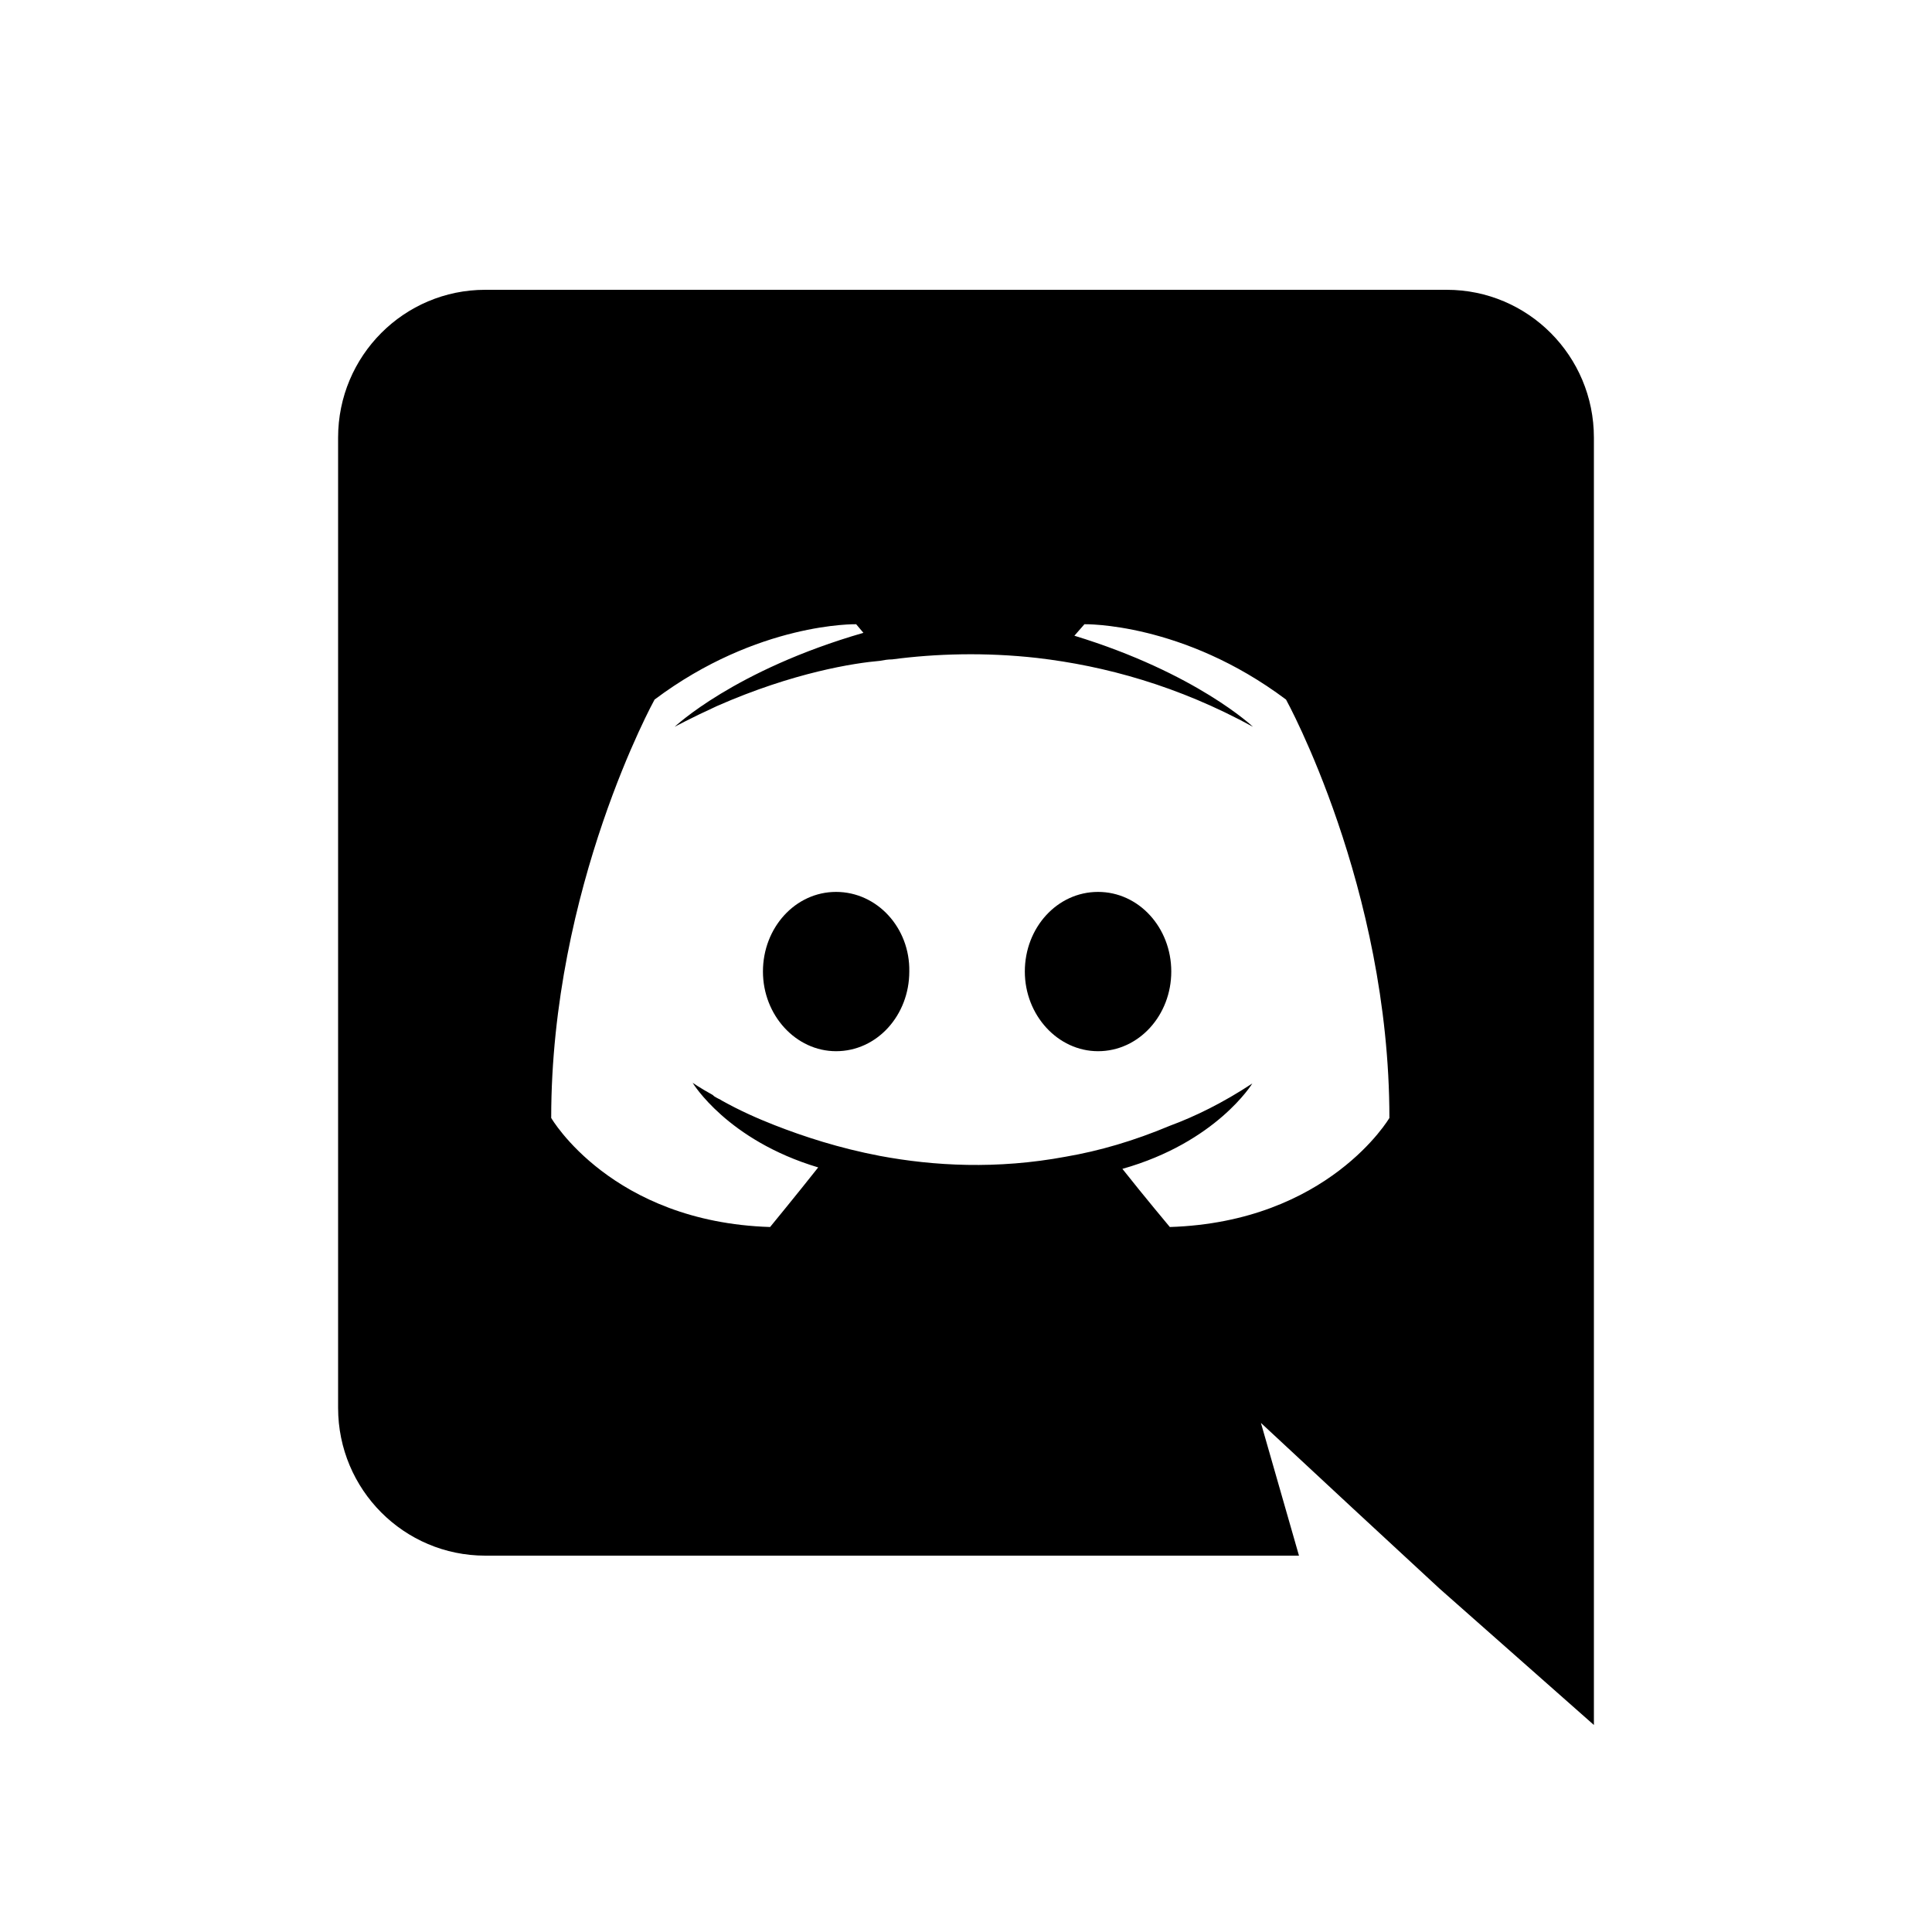 <svg viewBox="0 0 20 20" fill="none" xmlns="http://www.w3.org/2000/svg">
<path d="M8.655 9.233C8.232 9.233 7.898 9.604 7.898 10.057C7.898 10.51 8.239 10.882 8.655 10.882C9.079 10.882 9.413 10.51 9.413 10.057C9.421 9.604 9.079 9.233 8.655 9.233ZM11.367 9.233C10.943 9.233 10.609 9.604 10.609 10.057C10.609 10.51 10.951 10.882 11.367 10.882C11.79 10.882 12.125 10.51 12.125 10.057C12.125 9.604 11.79 9.233 11.367 9.233Z" fill="currentColor"/>
<path d="M14.977 3H5.023C4.183 3 3.5 3.683 3.5 4.53V14.574C3.5 15.421 4.183 16.104 5.023 16.104H13.447L13.053 14.73L14.004 15.614L14.903 16.446L16.5 17.857V4.53C16.5 3.683 15.817 3 14.977 3ZM12.11 12.702C12.11 12.702 11.842 12.382 11.619 12.1C12.593 11.825 12.964 11.216 12.964 11.216C12.659 11.417 12.37 11.558 12.11 11.654C11.738 11.81 11.382 11.914 11.033 11.974C10.319 12.107 9.666 12.07 9.109 11.966C8.685 11.885 8.321 11.766 8.017 11.647C7.846 11.58 7.66 11.498 7.474 11.394C7.452 11.379 7.43 11.372 7.407 11.357C7.393 11.35 7.385 11.342 7.378 11.335C7.244 11.261 7.17 11.209 7.17 11.209C7.17 11.209 7.526 11.803 8.47 12.085C8.247 12.367 7.972 12.702 7.972 12.702C6.33 12.65 5.706 11.573 5.706 11.573C5.706 9.181 6.776 7.242 6.776 7.242C7.846 6.439 8.863 6.462 8.863 6.462L8.938 6.551C7.601 6.937 6.984 7.524 6.984 7.524C6.984 7.524 7.147 7.435 7.422 7.309C8.217 6.959 8.849 6.863 9.109 6.841C9.153 6.833 9.19 6.826 9.235 6.826C9.688 6.766 10.201 6.751 10.735 6.811C11.441 6.893 12.199 7.101 12.971 7.524C12.971 7.524 12.385 6.967 11.122 6.581L11.226 6.462C11.226 6.462 12.243 6.439 13.313 7.242C13.313 7.242 14.383 9.181 14.383 11.573C14.383 11.573 13.751 12.65 12.11 12.702Z" fill="currentColor"/>
</svg>
